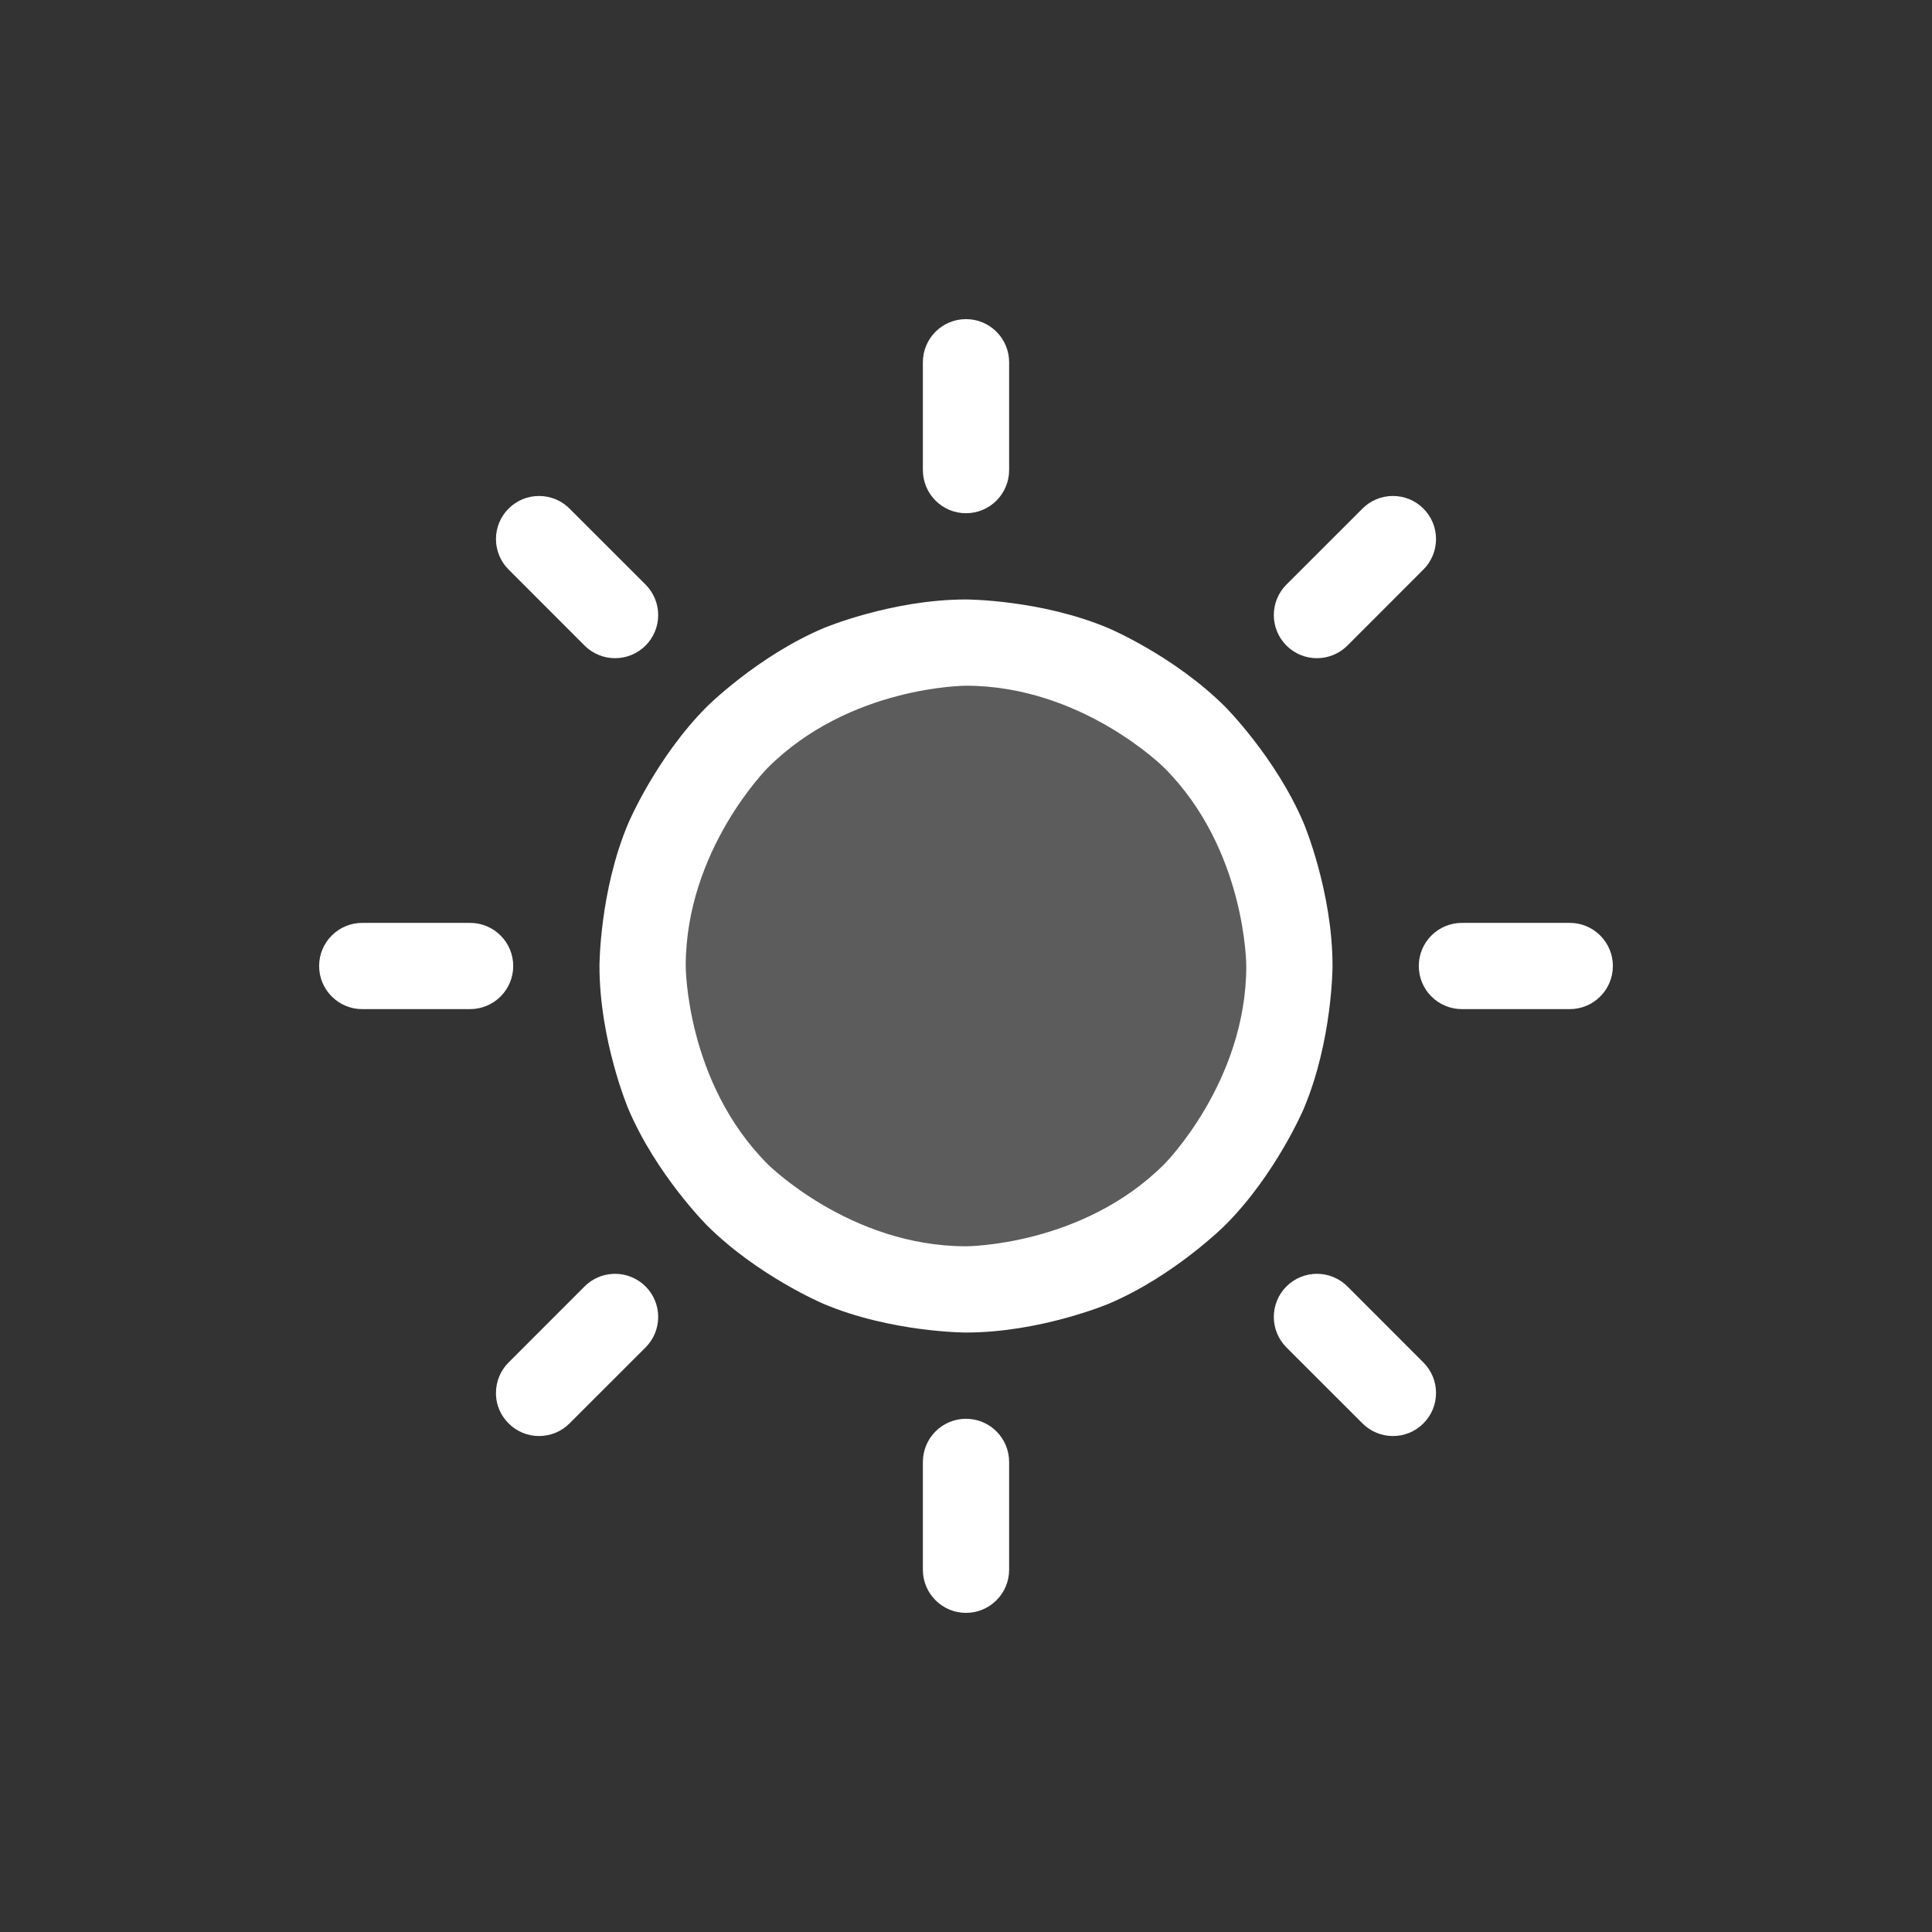 <svg width="28" height="28" viewBox="0 0 28 28" fill="none" xmlns="http://www.w3.org/2000/svg">
<rect x="0" y="0" width="28" height="28" fill="#333333" stroke="none"/>
<path d="M18.688 14C18.688 16.589 16.589 18.688 14 18.688C11.411 18.688 9.312 16.589 9.312 14C9.312 11.411 11.411 9.312 14 9.312C16.589 9.312 18.688 11.411 18.688 14Z" fill="white" fill-opacity="0.2"/>
<path fill-rule="evenodd" clip-rule="evenodd" d="M14 8.688C14 8.688 15.08 8.688 16.068 9.105C16.068 9.105 17.021 9.509 17.756 10.243C17.756 10.243 18.491 10.979 18.895 11.932C18.895 11.932 19.312 12.92 19.312 14C19.312 14 19.312 15.08 18.895 16.068C18.895 16.068 18.491 17.021 17.756 17.756C17.756 17.756 17.021 18.491 16.068 18.895C16.068 18.895 15.08 19.312 14 19.312C14 19.312 12.92 19.312 11.932 18.895C11.932 18.895 10.979 18.491 10.243 17.756C10.243 17.756 9.509 17.021 9.105 16.068C9.105 16.068 8.688 15.08 8.688 14C8.688 14 8.688 12.92 9.105 11.932C9.105 11.932 9.509 10.979 10.243 10.243C10.243 10.243 10.979 9.509 11.932 9.105C11.932 9.105 12.92 8.688 14 8.688ZM14 9.938C14 9.938 12.317 9.938 11.127 11.127C11.127 11.127 9.938 12.317 9.938 14C9.938 14 9.938 15.683 11.127 16.873C11.127 16.873 12.317 18.062 14 18.062C14 18.062 15.683 18.062 16.873 16.873C16.873 16.873 18.062 15.683 18.062 14C18.062 14 18.062 12.317 16.873 11.127C16.873 11.127 15.683 9.938 14 9.938Z" fill="white"/>
<path d="M14.625 6.812V5.25C14.625 4.905 14.345 4.625 14 4.625C13.655 4.625 13.375 4.905 13.375 5.25V6.812C13.375 7.158 13.655 7.438 14 7.438C14.345 7.438 14.625 7.158 14.625 6.812Z" fill="white"/>
<path d="M8.254 7.371C8.137 7.253 7.978 7.188 7.812 7.188C7.647 7.188 7.488 7.253 7.371 7.371C7.253 7.488 7.188 7.647 7.188 7.812C7.188 7.978 7.253 8.137 7.371 8.254L8.472 9.356C8.589 9.473 8.748 9.539 8.914 9.539C9.08 9.539 9.239 9.473 9.356 9.356C9.473 9.239 9.539 9.08 9.539 8.914C9.539 8.748 9.473 8.589 9.356 8.472L8.254 7.371Z" fill="white"/>
<path d="M6.812 13.375H5.25C4.905 13.375 4.625 13.655 4.625 14C4.625 14.345 4.905 14.625 5.25 14.625H6.812C7.158 14.625 7.438 14.345 7.438 14C7.438 13.655 7.158 13.375 6.812 13.375Z" fill="white"/>
<path d="M7.371 19.746C7.253 19.863 7.188 20.022 7.188 20.188C7.188 20.198 7.188 20.209 7.188 20.22C7.196 20.374 7.261 20.52 7.371 20.629C7.488 20.747 7.647 20.812 7.812 20.812C7.978 20.812 8.137 20.747 8.254 20.629L9.356 19.528C9.473 19.411 9.539 19.252 9.539 19.086C9.539 18.92 9.473 18.761 9.356 18.644C9.239 18.527 9.08 18.461 8.914 18.461C8.903 18.461 8.892 18.461 8.882 18.462C8.727 18.47 8.581 18.535 8.472 18.644L7.371 19.746Z" fill="white"/>
<path d="M13.375 21.188V22.75C13.375 23.095 13.655 23.375 14 23.375C14.345 23.375 14.625 23.095 14.625 22.75V21.188C14.625 20.842 14.345 20.562 14 20.562C13.655 20.562 13.375 20.842 13.375 21.188Z" fill="white"/>
<path d="M18.644 19.528L19.746 20.629C19.863 20.747 20.022 20.812 20.188 20.812C20.353 20.812 20.512 20.747 20.629 20.629C20.747 20.512 20.812 20.353 20.812 20.188C20.812 20.022 20.747 19.863 20.629 19.746L19.528 18.644C19.411 18.527 19.252 18.461 19.086 18.461C18.92 18.461 18.761 18.527 18.644 18.644C18.527 18.761 18.461 18.92 18.461 19.086C18.461 19.252 18.527 19.411 18.644 19.528Z" fill="white"/>
<path d="M21.188 14.625H22.75C23.095 14.625 23.375 14.345 23.375 14C23.375 13.655 23.095 13.375 22.75 13.375H21.188C20.842 13.375 20.562 13.655 20.562 14C20.562 14.345 20.842 14.625 21.188 14.625Z" fill="white"/>
<path d="M20.629 8.254C20.747 8.137 20.812 7.978 20.812 7.812C20.812 7.647 20.747 7.488 20.629 7.371C20.512 7.253 20.353 7.188 20.188 7.188C20.022 7.188 19.863 7.253 19.746 7.371L18.644 8.472C18.527 8.589 18.461 8.748 18.461 8.914C18.461 9.08 18.527 9.239 18.644 9.356C18.761 9.473 18.92 9.539 19.086 9.539C19.252 9.539 19.411 9.473 19.528 9.356L20.629 8.254Z" fill="white"/>
</svg>
